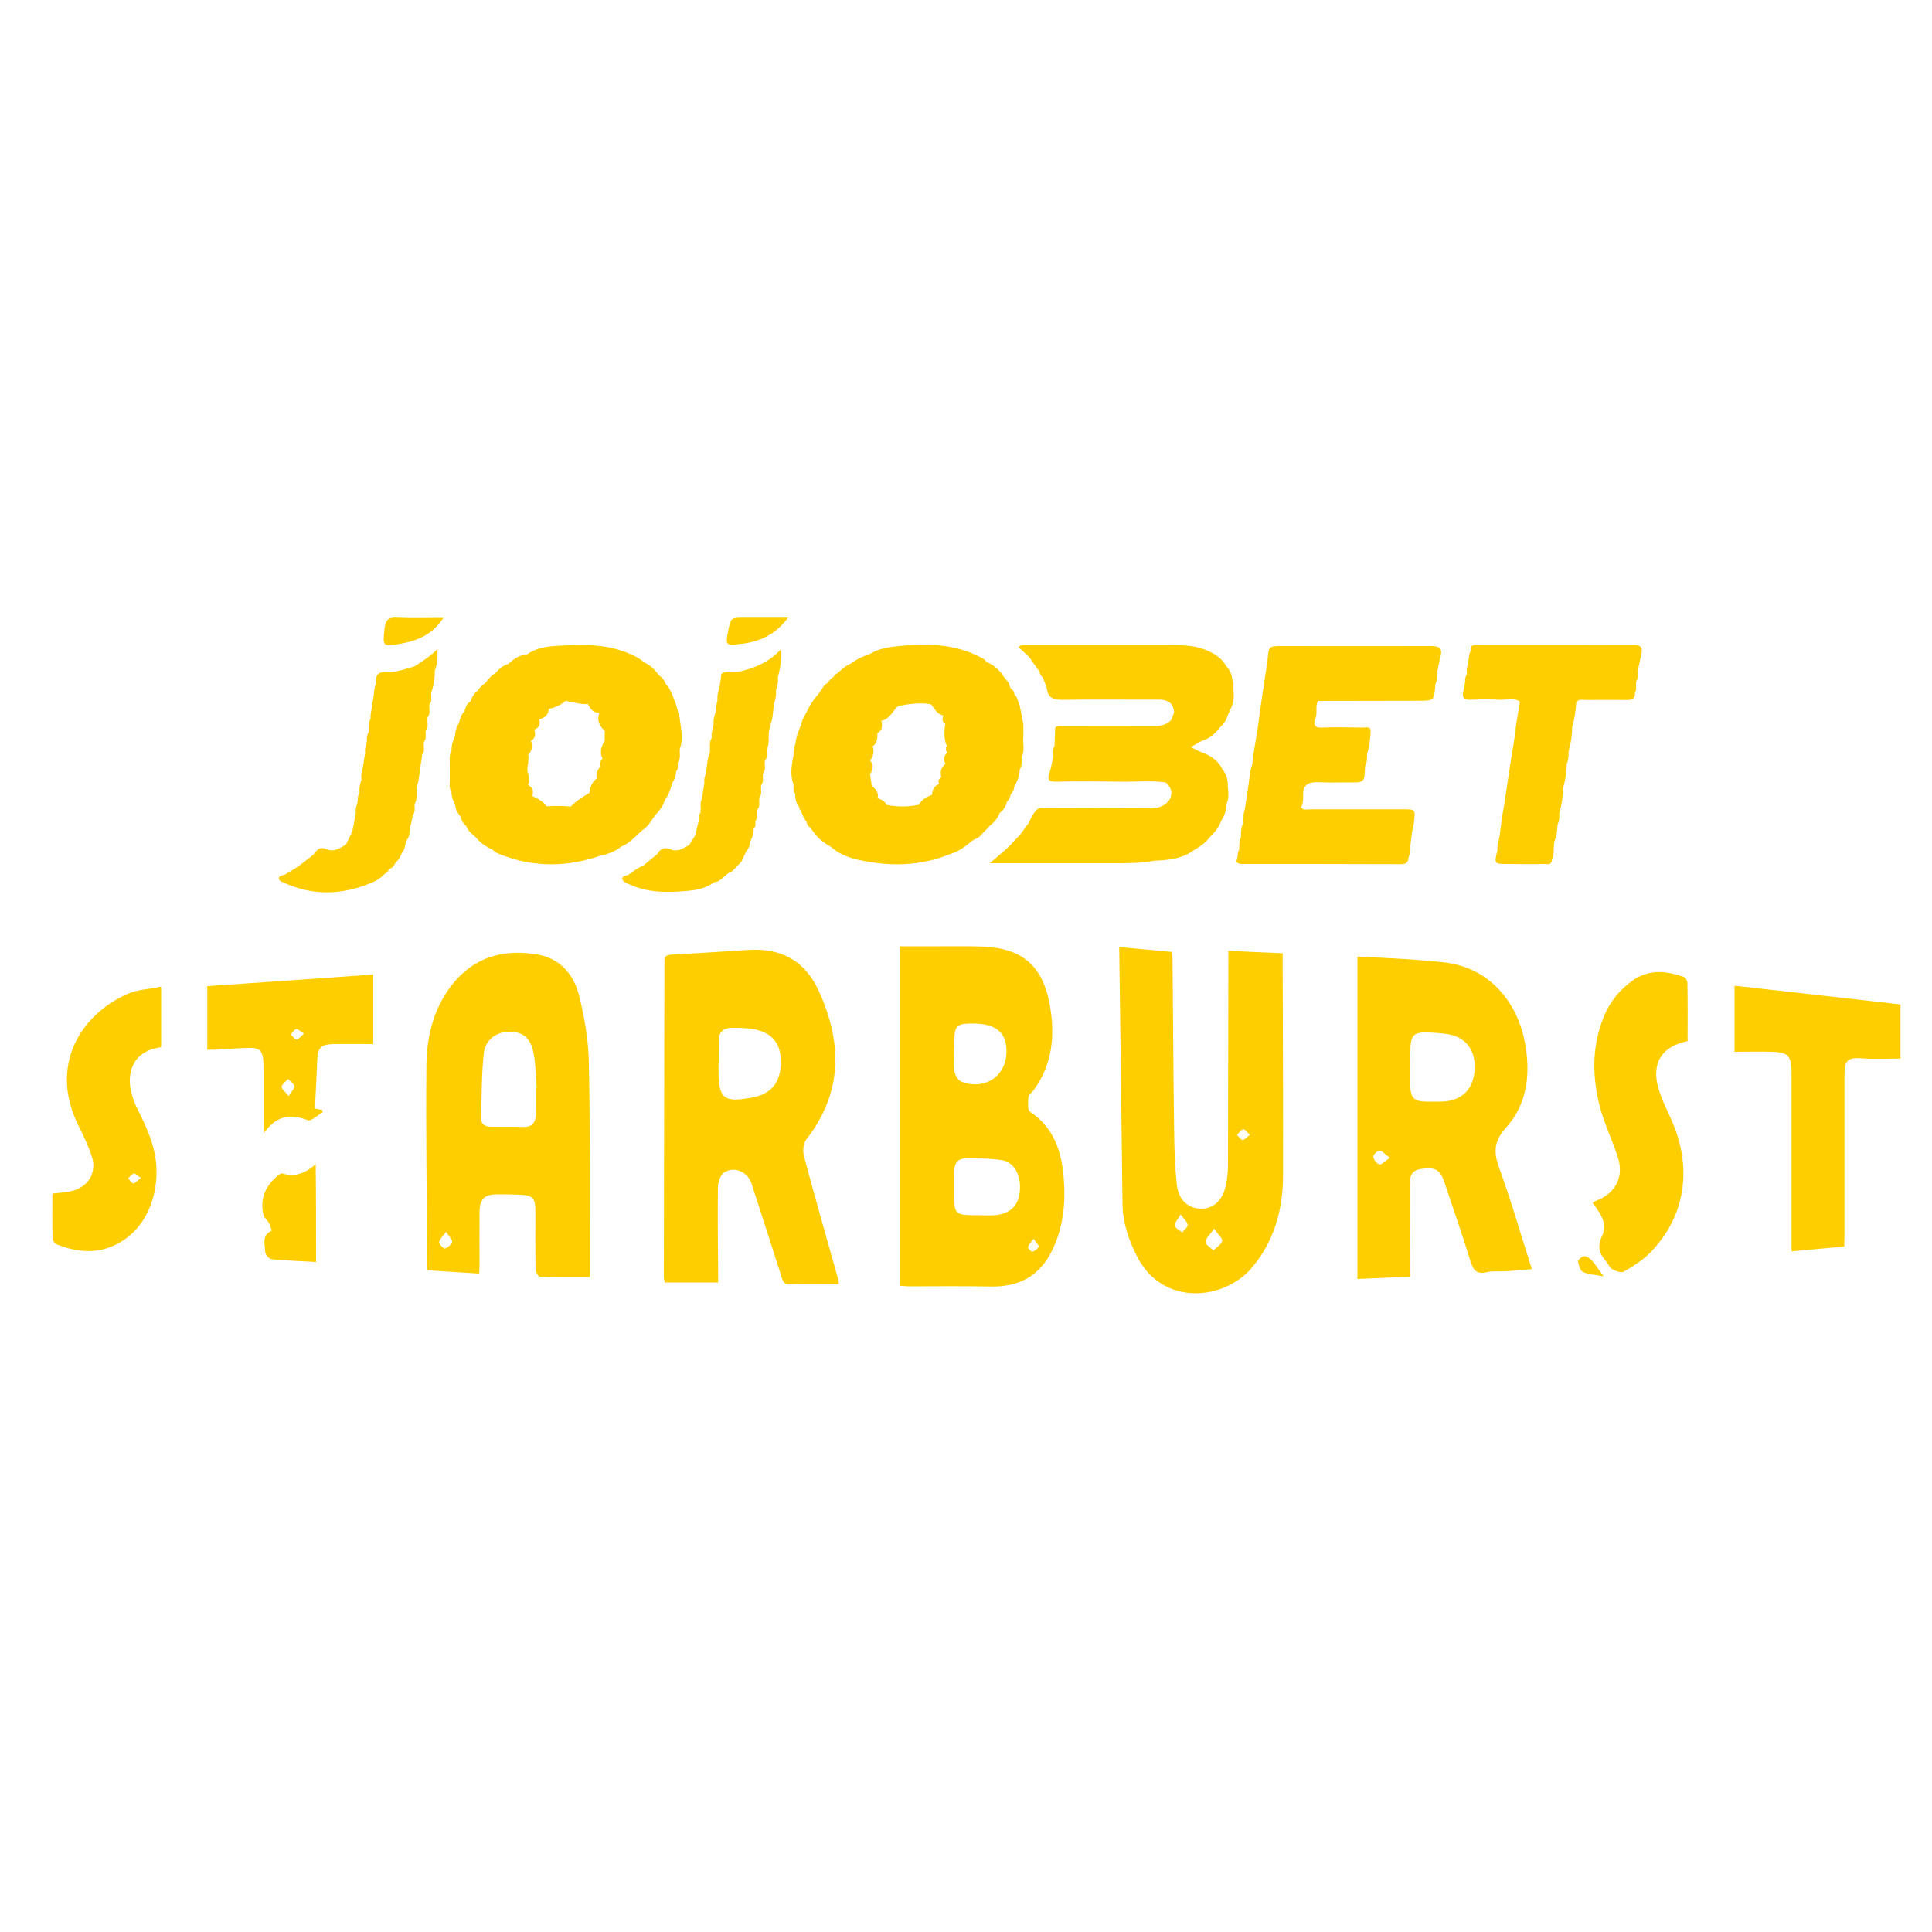 <?xml version="1.0" encoding="UTF-8"?> <svg xmlns="http://www.w3.org/2000/svg" xmlns:xlink="http://www.w3.org/1999/xlink" version="1.1" id="Layer_1" x="0px" y="0px" viewBox="0 0 1000 1000" style="enable-background:new 0 0 1000 1000;" xml:space="preserve"> <path style="fill:#FFCE00;" d="M465.8,665.5c0-58.5,0-116.6,0-175.7c7.1,0,13.8,0,20.6,0c7,0,14-0.1,21,0.1 c21,0.5,32.1,9.3,35.9,29.9c2.9,15.7,1.6,31.1-8.4,44.6c-0.9,1.2-2.6,2.3-2.6,3.5c-0.2,2.5-0.5,6.5,0.8,7.5 c12.5,8.3,16.4,20.7,17.5,34.6c1,13.1-0.3,25.8-6.3,37.8c-6.6,13-17.3,18.4-31.7,18.1c-14.3-0.3-28.6-0.1-42.8-0.1 C468.6,665.8,467.7,665.6,465.8,665.5z M506.8,629c2.7,0,5.3,0.2,8,0c8.2-0.7,12.5-5,13.1-12.9c0.6-7.8-3-14.6-9.3-15.6 c-6.2-1-12.5-0.9-18.8-0.9c-3.9,0-5.9,2.5-5.9,6.5c0,3.3,0,6.6,0,10C493.8,629,493.8,629,506.8,629z M493.8,545.1L493.8,545.1 c0,3.2-0.4,6.4,0.2,9.4c0.4,2,1.8,4.6,3.5,5.3c12.9,5,24.4-3.6,23.4-17.3c-0.7-9.2-6.6-13.1-19.3-12.7c-7,0.2-7.7,1.4-7.7,12.2 C493.8,543.1,493.8,544.1,493.8,545.1z M535,641.2c-1.4,1.9-2.6,3-2.9,4.3c-0.2,0.6,1.8,2.5,2.2,2.4c1.3-0.4,2.9-1.5,3.3-2.7 C537.8,644.5,536.2,643.1,535,641.2z"></path> <path style="fill:#FFCE00;" d="M434.2,664.7c-8.8,0-17.1-0.2-25.4,0.1c-3.4,0.1-3.7-2.1-4.4-4.3c-5.1-15.9-10.2-31.9-15.4-47.8 c-2-6.3-9.2-9.4-14.5-5.6c-1.8,1.3-2.8,4.8-2.9,7.3c-0.2,14.6,0,29.2,0.1,43.9c0,1.8,0,3.6,0,5.5c-9.5,0-18.5,0-27.6,0 c-0.2-1.1-0.5-1.9-0.5-2.7c0.1-53.5,0.2-107,0.3-160.5c0-1,0.1-2,0-3c-0.2-2.6,1.1-3.3,3.6-3.5c13.1-0.7,26.2-1.5,39.3-2.4 c17.1-1.2,29.7,5.2,37,21.2c12.2,26.8,12.5,52.5-6.4,76.8c-1.6,2-2,6-1.3,8.6c5.7,21.3,11.7,42.5,17.7,63.7 C434,662.8,434.1,663.6,434.2,664.7z M372.1,550.4c-0.1,0-0.1,0-0.2,0c0,1,0,2,0,3c0,15.5,2.5,17.5,17.8,14.6 c9.6-1.8,14.5-8,14.5-18.4c0-9.5-4.6-15.2-14.1-16.9c-3.7-0.7-7.6-0.7-11.4-0.7c-4.1,0-6.6,2.1-6.7,6.4 C372,542.5,372.1,546.4,372.1,550.4z"></path> <path style="fill:#FFCE00;" d="M305.3,661c-9,0-17.5,0.1-25.9-0.2c-0.8,0-2.2-2.5-2.2-3.9c-0.2-10.1-0.1-20.3-0.1-30.4 c0-6.3-1.4-7.8-7.8-8.1c-4-0.2-8-0.2-12-0.2c-6.5,0-9,2.4-9.1,9c-0.1,9.5,0,18.9,0,28.4c0,1-0.1,1.9-0.2,3.6 c-9-0.6-17.8-1.1-26.9-1.7c0-2,0-3.3,0-4.6c-0.2-33.6-0.7-67.1-0.4-100.7c0.1-15.3,3.5-30,13.2-42.4c11.4-14.6,26.9-18.8,44.5-15.7 c11.9,2.1,18.9,10.8,21.5,21.8c2.7,11.2,4.7,22.8,4.9,34.2c0.7,35.4,0.4,70.7,0.5,106.1C305.3,657.8,305.3,659.4,305.3,661z M277.4,563.1c0.1,0,0.3,0,0.4,0c-0.5-5.9-0.5-12-1.6-17.8c-1.4-7.9-5.4-11.2-12.2-11.3c-6.8-0.1-12.8,3.9-13.6,11.3 c-1.2,11.2-1.1,22.5-1.3,33.7c-0.1,3.5,2.7,4.2,5.6,4.2c5.3,0.1,10.7-0.1,16,0.1c4.8,0.2,6.6-2.3,6.7-6.7 C277.5,572.1,277.4,567.6,277.4,563.1z M230.9,637.6c-1.8,2.5-3.5,3.8-3.6,5.3c-0.1,1.1,2.3,3.5,3,3.3c1.5-0.4,3.3-2,3.7-3.4 C234.3,641.8,232.5,640.2,230.9,637.6z"></path> <path style="fill:#FFCE00;" d="M729.8,660.8c-9.4,0.4-18,0.8-27.2,1.2c0-55.6,0-111,0-166.9c8.3,0.4,16.4,0.8,24.5,1.3 c6.5,0.4,12.9,1,19.4,1.6c25.5,2.5,39.3,22.1,42.9,42.1c2.8,15.8,1.2,31.3-9.9,43.6c-6.1,6.8-6.6,12.4-3.6,20.6 c6.2,17,11.2,34.5,17,52.6c-4.6,0.4-8.8,0.8-13,1.1c-3.5,0.2-7.1-0.3-10.4,0.5c-5.2,1.2-6.9-1-8.3-5.5c-4.3-13.9-9.1-27.6-13.7-41.4 c-2.1-6.4-4.9-7.7-12.3-6.5c-5.5,0.9-5.5,5-5.5,9c0,13.6,0,27.3,0.1,40.9C729.8,656.7,729.8,658.5,729.8,660.8z M730,552.4 c0,3.1,0,6.3,0,9.4c0,6.4,1.9,8.3,8.2,8.4c2.5,0,5,0,7.5,0c10.5-0.1,17-6,17.6-16.7c0.5-8.7-3.6-16.7-14.3-18.3 c-3.7-0.5-7.6-0.8-11.4-0.8c-5.3-0.1-7.2,1.7-7.5,7C729.8,545.1,730,548.7,730,552.4z M719.4,599.3c-2.6-1.9-4-3.7-5.4-3.7 c-1.1,0-3.4,2.2-3.2,3.2c0.2,1.5,1.8,3.6,3.2,3.9C715.2,602.9,716.8,601,719.4,599.3z"></path> <path style="fill:#FFCE00;" d="M606.6,492.7c0.1,1.7,0.3,2.8,0.3,3.9c0.3,28.9,0.4,57.8,0.8,86.8c0.1,10.1,0.3,20.2,1.5,30.2 c1,7.9,6.1,11.9,12.4,12c6.5,0.1,11.3-4.3,12.9-12.2c0.7-3.4,1.1-6.9,1.1-10.3c0.1-35.4,0.1-70.8,0.2-106.2c0-1.3,0-2.6,0-4.8 c9.4,0.5,18.5,0.9,28.1,1.3c0,2.1,0,3.9,0,5.7c0.1,36.6,0.3,73.1,0.2,109.7c-0.1,17.3-4.5,33.4-15.9,47.1 c-14.4,17.3-46,20.2-59.2-4.7c-4.7-8.9-7.9-18.1-8-28.3c-0.5-43.8-1.1-87.7-1.7-132.7C588.4,491,597.2,491.8,606.6,492.7z M628.4,636c-2.2,3.2-4.4,5-4.4,6.8c0,1.5,2.6,3,4.1,4.4c1.6-1.6,4-3,4.5-4.9C632.9,641,630.6,639.1,628.4,636z M611.1,628.6 c-1.6,2.8-3.4,4.6-3.1,5.8c0.3,1.4,2.5,2.3,3.9,3.5c1-1.3,2.9-2.6,2.8-3.9C614.7,632.6,613,631.2,611.1,628.6z M647,587.4 c-1.6-1.4-2.9-3.2-3.5-2.9c-1.3,0.4-2.2,1.9-3.3,2.9c1,0.9,1.9,2.5,2.9,2.6C644.1,590.1,645.2,588.6,647,587.4z"></path> <path style="fill:#FFCE00;" d="M954.6,645.2c-9.2,0.8-17.9,1.6-27.3,2.5c0-2.2,0-3.8,0-5.4c0-29.1,0-58.1,0-87.2 c0-8.6-1.7-10.5-10.4-10.7c-6.3-0.2-12.6,0-19.1,0c0-11.9,0-22.8,0-34.2c28.7,3.2,57,6.4,85.9,9.7c0,9.8,0,18.8,0,28 c-6.5,0-13.1,0.4-19.6-0.1c-7.6-0.6-9.4,0.7-9.4,8.6c0,27.9,0,55.8,0,83.7C954.6,641.6,954.6,643.3,954.6,645.2z"></path> <path style="fill:#FFCE00;" d="M873.5,538.9c-13.3,2.6-18.9,11.3-15.1,24.4c1.6,5.7,4.4,11.1,6.8,16.5c11,24.8,7.1,50.1-11.1,68.6 c-3.9,3.9-8.8,7-13.6,9.8c-1.4,0.8-4.3-0.3-6.1-1.3c-1.4-0.8-2-2.8-3.1-4.1c-3.6-3.9-4.6-7.6-2.1-13c2.6-5.6,0.5-10.1-4.9-17.3 c0.9-0.5,1.7-1,2.6-1.3c9.5-3.9,13.7-12.3,10.5-22.2c-2.8-8.8-7-17.2-9.3-26.1c-4.1-15.7-4.2-31.5,2.1-46.9 c3.3-7.9,8.6-14.3,15.6-19c8.1-5.4,17-4.5,25.8-1.3c0.9,0.3,1.8,2,1.8,3C873.6,518.6,873.5,528.5,873.5,538.9z"></path> <path style="fill:#FFCE00;" d="M83.4,510.7c0,11.5,0,21.3,0,31.3c-9.9,1.3-15.8,7-16.2,16.6c-0.2,5,1.5,10.5,3.8,15.1 c4.7,9.4,9.1,18.7,9.9,29.4c1.1,15.6-5,33.3-21.1,41.2c-10,4.9-20.3,3.8-30.4-0.2c-1-0.4-2.1-1.8-2.2-2.8 c-0.2-7.9-0.1-15.9-0.1-23.5c3.9-0.5,7.4-0.6,10.7-1.5c8.2-2.3,12.4-9.7,9.7-17.8c-1.8-5.5-4.3-10.7-6.9-15.9 c-15.3-30.7,0.8-57.3,25.3-68.1C71,512.2,77,512,83.4,510.7z M72.9,609.7c-1.7-1.1-2.8-2.4-3.6-2.3c-1.1,0.3-2,1.6-3,2.5 c0.9,0.9,1.8,2.6,2.7,2.6C70.1,612.5,71.1,611,72.9,609.7z"></path> <path style="fill:#FFCE00;" d="M193.2,504.4c0,4.9,0,9.1,0,13.2c0,7.1,0,14.2,0,22.8c-7.1,0-13.9-0.1-20.6,0c-6.5,0.1-8.2,2-8.4,8.4 c-0.3,8.2-0.8,16.4-1.2,25c1.4,0.3,2.6,0.5,3.7,0.7c0.1,0.4,0.3,0.8,0.4,1.1c-2.6,1.5-6,4.9-7.8,4.2c-9.7-3.8-16.9-1.8-22.9,7 c0-10.7,0-21.4,0-32c0-1.8,0-3.7-0.1-5.5c-0.3-5.3-2-7.1-7.4-6.9c-5.8,0.1-11.6,0.6-17.4,0.9c-1.3,0.1-2.6,0-4.2,0 c0-10.8,0-21.2,0-32.9C135.6,508.5,163.9,506.5,193.2,504.4z M149.4,567.3c1.5-2.4,3.1-3.9,2.9-5.2c-0.2-1.3-2.1-2.4-3.2-3.6 c-1.2,1.3-3.1,2.5-3.3,4C145.6,563.6,147.6,565,149.4,567.3z M157.4,535c-1.9-1.2-3.2-2.5-4.1-2.3c-1.1,0.2-1.9,1.8-2.8,2.8 c1,0.9,2,2.4,3,2.5C154.5,538,155.6,536.5,157.4,535z"></path> <path style="fill:#FFCE00;" d="M163.6,653.2c-8.1-0.5-15.6-0.7-23-1.4c-1.2-0.1-3.2-2.3-3.3-3.6c-0.1-3.9-2.1-8.7,3.3-11.2 c0.1-0.1-0.7-2.7-1.4-4c-0.8-1.4-2.4-2.6-2.8-4c-1.8-7.3,0.3-13.7,5.6-18.9c1.2-1.2,3.2-3,4.2-2.7c6.8,2.1,12.2-0.4,17.2-4.8 C163.6,619.5,163.6,636,163.6,653.2z"></path> <path style="fill:#FFCE00;" d="M830,660.6c-4.5-0.8-7.9-0.9-10.6-2.2c-1.5-0.7-2.3-3.5-2.6-5.5c-0.1-0.8,2.1-2.7,3.2-2.7 c1.4,0,3,1.2,4.1,2.4C826,654.7,827.4,657.1,830,660.6z"></path> <path style="fill:#FFCE00;" d="M618,440c3.5-1.9,6.5-4.3,8.9-7.5c2.4-2.1,4.1-4.7,5.2-7.7c1.8-2.7,2.7-5.6,2.8-8.9 c1.3-2.8,0.9-5.9,0.6-8.9c0.1-3.2-0.6-6.2-2.7-8.7l0,0c-2.2-4.6-6.1-7.2-10.8-8.9c-1.8-0.7-3.4-1.6-5.6-2.7c2.1-1.2,3.7-2.2,5.5-3.2 c4.4-1.2,7.4-4.1,9.9-7.5c3-2.2,3.4-5.6,4.9-8.6l0,0c1.6-2.8,2.1-5.8,1.8-9c0-1.3-0.1-2.7-0.1-3.8c0.1-1,0.1-2.1-0.6-3l0,0 c-0.3-2.7-1.2-4.9-3.1-6.8c-2.2-4-5.9-6.4-9.9-8.1c-5.6-2.5-11.5-2.8-17.6-2.8c-25.3,0-50.5,0-75.8,0c-1.2,0-2.5-0.4-4.3,1 c1.9,1.8,3.8,3.4,5.6,5.2l0,0c1.8,2.5,3.5,5,5.3,7.5c0.3,1.3,0.9,2.4,1.8,3.2l0,0c0.3,0.6,0.4,1.2,0.7,1.8l0,0 c0.4,1.2,1.2,2.4,1.3,3.5c0.6,5.8,4.3,6.2,9.2,6.1c16.1-0.3,32.3,0,48.6-0.1c4.7,0,7.8,1.6,8.1,6.6l0,0c-0.4,1.3-1,2.7-1.5,4 c-2.5,2.5-5.8,3.2-9.3,3.2c-15.4-0.1-30.7,0-46.1,0c-1.5,0-3.2-0.6-4.6,0.6l0,0c-0.1,3.2-0.3,6.5-0.4,9.7c-1.3,1.8-0.7,3.8-0.7,5.8 c-0.6,2.7-1,5.3-1.9,8c-1.2,3.4-0.6,4.7,3.4,4.6c11.4-0.3,22.6-0.1,34,0c7.5,0.1,15.2-0.7,22.7,0.4l0,0c2.8,2.2,3.7,5,2.4,8.4 c-2.4,3.8-5.9,5-10.3,5c-18-0.1-36-0.1-53.9,0c-1.6,0-3.5-0.9-5,0.9l0,0c-1.9,1.9-3,4.3-4.1,6.8c-1.5,1.9-2.8,3.8-4.3,5.8l0,0 c-2.2,2.4-4.3,4.6-6.5,6.9c-2.8,2.4-5.6,4.9-9.3,8c22,0,42.7,0,63.5,0c7.2,0,14.6,0.1,21.7-1.3C604.7,445.2,611.8,444.6,618,440z"></path> <path style="fill:#FFCE00;" d="M643.1,447.2c27.3,0,54.7,0,82.1,0.1c2.4,0,3.7-0.9,3.8-3.2c0.6-1.9,1.2-3.8,0.9-5.9 c0.3-2.5,0.7-5.2,1-7.7c0.3-1.8,0.9-3.4,1-5.2c0.7-6.4,0.7-6.4-5.8-6.4c-16,0-31.8,0-47.7,0c-1.6,0-3.7,0.7-4.9-1c1-2.1,1-4.3,1-6.6 l0,0c0-6.2,4-6.6,8.9-6.4c5.9,0.3,12,0,17.9,0.1c3.4,0.1,5.2-1,5-4.6c0.1-1.3,0.3-2.5,0.3-3.8l0,0c1.2-2.1,0.9-4.4,1-6.6l0,0 c1.2-3.5,1.6-7.2,1.8-10.9c0.4-3.4-2.2-2.5-3.8-2.5c-7.2-0.1-14.5-0.3-21.7,0c-3.2,0.1-3.8-1.3-3.5-3.8c2.1-3.1-0.1-6.9,1.9-10l0,0 c17.3,0,34.6-0.1,51.7-0.1c8.3,0,8.3,0,8.9-8.1c0-0.1,0-0.3,0-0.4l0,0c1-1.8,0.7-3.7,0.9-5.8l0,0c0.6-2.8,1-5.6,1.8-8.4 c1-4,0-5.6-4.7-5.6c-25.7,0.1-51.4,0-77.3,0c-6.9,0-6.9,0-7.5,7.1c-0.3,2.2-0.6,4.6-1,6.8l0,0c-0.6,4.1-1.3,8.4-1.9,12.6l0,0 c-0.3,2.2-0.7,4.6-1,6.8c-0.3,2.7-0.7,5.2-1,7.8c-0.6,3.8-1.3,7.7-1.9,11.7c-0.3,1.9-0.6,3.8-0.9,5.9c-0.1,0.9-0.1,1.9-0.3,2.8l0,0 c-1.2,3.2-1.3,6.5-1.8,9.9c-0.6,4.1-1.3,8.4-1.9,12.6c-0.6,2.5-1.3,5.2-1,7.8c-1,2.2-1.2,4.4-1,6.8c-1,2.1-1,4.4-1,6.8l0,0l0,0 c-1,1.5-0.6,3.1-1,4.7C639.4,446.3,640.5,447.2,643.1,447.2z"></path> <path style="fill:#FFCE00;" d="M321.7,438.1c2.7-1,4.7-2.8,6.8-4.7l0,0c1.3-1.2,2.7-2.5,4-3.7l0,0c3.1-1.9,4.7-5.2,6.8-8 c2.2-2.2,4-4.7,4.9-7.8c2.1-2.5,2.8-5.8,3.8-8.7c1.3-1.8,1.8-3.7,1.9-5.9c1.5-1.3,0.7-3.2,1-4.9l0,0c1.8-2.1,0.6-4.6,1-6.8 c0.1-0.1,0.1-0.3,0.1-0.4c1.9-5.3,0.3-10.8-0.3-16.1c-0.6-2.2-1.3-4.6-1.9-6.8l0,0l0,0c-0.6-1.6-1.3-3.2-1.9-4.9 c-0.9-1.6-1.3-3.5-3-4.9l0,0l0,0c-0.9-1.9-1.8-3.8-3.8-4.9l0,0c-2.1-3-4.4-5.3-7.8-6.8c-1.9-1.8-4.1-3-6.5-4 c-11.8-5.5-24.5-5.3-37.1-4.6c-5.8,0.3-12,0.9-17,4.6l0,0c-4,0.1-6.9,2.5-9.7,4.9c-2.8,0.7-4.9,2.8-6.8,4.9l0,0 c-2.1,1.2-3.5,2.8-4.9,4.9l0,0c-1.6,1-3,2.2-3.8,3.8l0,0c-2.1,1.5-3.2,3.4-4,5.8l0,0c-1.9,1-2.5,3-3,4.9c-1.5,1.6-2.5,3.7-2.8,5.9 l0,0c-1.2,2.1-2.2,4.3-2.1,6.8l0,0c-1.2,2.5-1.9,5-1.9,7.8l0,0c-1.3,2.5-0.9,5.2-0.9,7.8l0,0c0,2.7,0,5.2,0,7.8 c-0.1,2.1-0.4,4,0.9,5.8c-0.1,2.5,0.9,4.6,1.9,6.8l0,0l0,0c0.1,2.2,1.3,4.1,2.7,5.9l0,0c0.6,1.9,1.3,3.7,3,4.9l0,0 c0.9,2.7,3,4.1,4.9,5.8c2.4,3.1,5.5,5,8.9,6.6c1.5,1.6,3.5,2.2,5.5,3c16.7,6.1,33.4,5.8,50.1,0l0,0 C314.9,442.1,318.5,440.6,321.7,438.1L321.7,438.1L321.7,438.1z M313,378.2c0,1.8,0,3.5,0,5.2h-0.1c-1.6,3-2.8,5.9-1,9.3 c-1.2,1.2-1.9,2.5-1.2,4.1c-1.5,1.8-2.4,3.7-1.8,6.1c-2.5,1.8-3.5,4.6-3.8,7.5c-3.5,2.1-6.9,4.1-9.7,7.1c-0.3,0-0.6-0.1-0.9-0.1 c-3.7-0.3-7.4-0.3-10.9-0.1c-0.3,0-0.6,0-0.7,0c-1.9-2.5-4.6-4.1-7.5-5.3c1-2.4,0.3-4.3-2.1-5.8c0.4-0.6,0.6-1.2,0.6-1.9 c-0.4-1.6-0.1-3.4-0.9-5c0-0.9,0-1.6,0-2.5c0.6-1.6,0.3-3.4,0.6-5c0-0.4-0.1-0.7-0.3-1c2.1-2.1,2.5-4.6,1.5-7.4 c2.5-1.2,2.4-3.4,1.8-5.8c2.5-0.9,3.1-2.7,2.5-5.2c2.8-0.9,4.9-2.4,4.9-5.5c3.2-0.6,6.2-1.9,8.7-4.1h0.1c3.8,0.6,7.5,1.9,11.5,1.6 c1.2,2.4,2.5,4.4,5.6,4.6c0.1,0,0.1,0,0.3,0C308.9,372.8,310,375.7,313,378.2z"></path> <path style="fill:#FFCE00;" d="M492.2,441.9c4.1-1.3,7.5-3.7,10.8-6.6l0,0c0.6-0.3,1.2-0.7,1.8-1l0,0l0,0c1.6-0.6,2.8-1.6,3.8-3l0,0 c1.3-1.3,2.7-2.7,3.8-4l0,0c2.4-1.8,4-3.8,5-6.5c2.1-1.5,3.2-3.4,3.8-5.9c1.2-1,1.8-2.4,1.9-3.8c1.2-1,1.8-2.4,1.9-4l0,0 c1.6-2.7,2.7-5.6,2.8-8.7c1.2-1.8,1-3.8,1-5.8c0-0.3,0-0.6,0-0.9l0,0c1.9-3.4,0.4-7.2,0.9-10.8c0-1.9,0-3.8,0-5.8 c-0.3-1.6-0.6-3.2-0.9-4.9l0,0c-0.3-1.6-0.6-3.2-1-4.9l0,0c-1-1.9-0.9-4.4-2.8-5.9c0-1.3-0.6-2.4-1.9-3c-0.3-1-0.7-1.9-1-3l0,0l0,0 c-1.3-1.6-2.7-3.2-3.8-4.9l0,0l0,0c-2.1-2.7-4.6-4.6-7.8-5.9l0,0c-0.6-1.3-1.8-1.8-3-2.4c-13.1-6.9-27.2-7.2-41.5-5.9 c-5.5,0.6-11.2,1.2-16.1,4.4c-3.5,1-6.8,2.7-9.7,4.9c-2.7,1-4.7,3.1-6.8,4.9l0,0c-0.9,0.3-1.6,1-1.9,1.9c-1.3,0.6-2.2,1.6-3,3l0,0 c-2.5,1.2-3.2,3.8-4.9,5.8c-2.4,2.7-4.3,5.6-5.8,8.7l0,0c-1,2.2-2.7,4.3-3,6.8l0,0l0,0c-1.2,3.1-2.7,6.2-3,9.7 c-0.4,1.9-1.3,3.8-1,5.9l0,0l0,0c-0.9,5.2-2.1,10.3-0.1,15.7c0.1,1.6-0.4,3.4,0.9,4.9c0,2.5,0.4,4.9,2.1,6.8l0,0 c0,0.7,0.1,1.5,0.9,1.9c0.6,2.2,1.5,4.1,3,5.9c0,1.3,0.7,2.2,1.9,3c0.7,0.9,1.3,1.9,2.1,2.8l0,0l0,0c2.2,3.1,5.3,5.3,8.6,7.1 c3.8,3.5,8.6,5.3,13.4,6.5C460.4,448.7,476.5,448.4,492.2,441.9L492.2,441.9z M491.3,385.6C491.3,385.8,491.3,385.8,491.3,385.6 C491.3,385.8,491.3,385.8,491.3,385.6C491.3,385.8,491.3,385.8,491.3,385.6C491.3,385.8,491.3,385.8,491.3,385.6 C491.3,385.8,491.3,385.8,491.3,385.6z M451.2,406.6c-0.3-2.1-0.6-4-0.9-6.1c0.1-0.1,0.3-0.3,0.4-0.3c1-2.2,1.3-4.6-0.3-6.6 c1.5-2.2,2.4-4.6,1.2-7.2c2.4-1.6,2.7-4.3,2.5-6.9c2.4-1.3,2.8-3.5,2.1-6.4l0,0c4.3-0.9,5.8-5,8.6-7.7c5.6-1,11.2-1.9,17-0.9 c1.9,2.2,3.2,5.3,6.5,5.8c-0.7,1.9-0.7,3.4,1,4.3c-0.6,3.5-0.7,6.9,0.3,10.5c0.1,0.3,0.4,0.6,0.7,0.7c-1,1.2-1,2.5,0,3.7 c-1.6,1.6-2.4,3.5-0.9,5.8c-2.2,1.8-3,4.1-2.1,7.1c-1.6,0.7-1.9,1.9-1.2,3.4c-2.5,0.9-3.5,2.8-3.7,5.6c-2.8,1-5.3,2.5-6.9,5.2 c-0.1,0-0.3,0-0.4,0c-5.5,1.2-10.9,1-16.2,0c-0.9-1.9-2.7-2.8-4.6-3.5c0,0,0,0-0.1,0C455.1,410,453,408.4,451.2,406.6z"></path> <path style="fill:#FFCE00;" d="M207.2,333.2c8.7-1.5,16.7-4.7,22.3-13.4c-8.7,0-16.4,0.3-24.1-0.1c-4.7-0.3-5.9,1.5-6.4,5.8 C198.1,334.5,197.9,334.8,207.2,333.2z"></path> <path style="fill:#FFCE00;" d="M383.2,333.3c9.7-1,18-4.6,24.7-13.6c-8.3,0-15.5,0-22.7,0c-6.9,0-6.9,0-8.3,6.8 C375.5,334.1,375.5,334.1,383.2,333.3z"></path> <path style="fill:#FFCE00;" d="M356.9,461c4.4-0.4,9-1.5,12.7-4.4l0,0c3.5-0.1,5.2-3.4,7.8-4.9l0,0l0,0c1.9-0.6,3-2.1,4-3.5 c3-1.8,3.5-5.2,5-7.8c1.2-1.3,1.8-3,1.8-4.7c1.3-2.1,1.9-4.4,1.9-6.8l0,0c1.2-1,0.9-2.5,0.9-4l0,0c1.5-1.8,0.7-3.8,1-5.8 c1.6-1.8,0.7-3.8,1-5.9l0,0c1.6-2.1,0.6-4.6,1-6.8l0,0c1.5-1.8,0.6-3.8,0.9-5.8l0,0c1.8-2.1,0.6-4.6,1-6.8l0,0 c1.6-1.8,0.7-3.8,0.9-5.9c2.1-3.7,0.1-8,1.9-11.7l0,0l0,0c0-0.3,0-0.6,0-0.9l0,0c1.5-3.4,1.3-7.1,1.9-10.8l0,0 c0.6-2.2,1.3-4.4,1-6.8l0,0c0.6-2.2,1.3-4.4,1-6.8c1-4.6,2.2-9,1.6-14.8c-6.2,6.6-13.3,9.6-21.1,11.4c-3.2,0.7-6.8-0.7-9.7,1.3l0,0 l0,0c-0.3,2.2-0.6,4.6-1,6.8l0,0c-0.6,2.2-1.3,4.4-1,6.8c-0.3,1.9-1.3,3.8-1,5.9c-0.3,1.9-1.3,3.8-1,5.8l0,0l0,0 c-0.1,2.7-1.5,5-1,7.8l0,0l0,0c-1.5,2.4-0.7,5.2-1,7.7c-1.3,2.8-1.2,5.8-1.8,8.7c0,2.4-1.5,4.4-1,6.8l0,0c-0.3,1.9-0.6,3.8-0.9,5.8 l0,0c-0.1,2.4-1.5,4.4-1,6.8l0,0l0,0c0,1-0.1,1.9-0.1,3c-1.2,1.2-0.7,2.5-0.9,4l0,0l0,0c-0.6,2.5-1.3,5.2-1.9,7.7l0,0 c-1,1.6-1.9,3.2-3,4.9l0,0l0,0c-3,1.8-6.1,3.8-9.5,2.4c-3.5-1.5-5.5-0.4-7.2,2.5l0,0l0,0c-2.4,1.9-4.7,3.8-7.1,5.8 c-3,1.2-5.3,3-7.8,4.9l0,0c-1.3,0.3-3.1,0.6-3.1,1.8c0,1.5,1.8,2.2,3.1,2.8C335.4,462.3,346.1,462.1,356.9,461z"></path> <path style="fill:#FFCE00;" d="M799.1,447.2c1.5,0,3.8,0.9,4.1-1.9l0,0c1.8-3.5,0.3-7.5,1.8-11.1c1-2.4,1-5,1.2-7.5l0,0 c1-1.8,0.9-3.8,0.9-5.9c1.2-4.1,1.9-8.4,1.9-12.7c1.2-4.1,1.9-8.4,1.9-12.7c1-2.1,1-4.3,1-6.5l0,0c1.2-4.1,1.8-8.3,1.9-12.7l0,0 c1.2-4.1,1.8-8.4,2.1-12.9l0,0c1.5-1.6,3.2-1,5-1c7.1,0,14.2-0.1,21.3,0c2.8,0,4.3-0.9,4-3.8c0.9-1.2,0.7-2.5,0.6-4 c0-0.6,0.1-1.2,0.1-1.8l0,0c1-1.9,0.9-3.8,0.9-5.9c0.6-2.8,1.2-5.6,1.8-8.4c0.7-3.2-0.3-4.6-3.8-4.6c-12.6,0.1-25.3,0-37.8,0 c-14,0-28.2,0-42.2,0c-2.1,0-4.9-0.7-4.6,3.1c-1.2,2.4-0.9,5.2-1.5,7.7l0,0c-0.9,1.3-0.4,2.7-0.4,4c-0.3,1.3-1.3,2.4-0.9,3.8l0,0 l0,0c-0.3,1.8-0.4,3.5-0.9,5.2c-0.9,3.4,0.1,4.7,3.8,4.6c5-0.3,10-0.3,15.1,0c3.4,0.1,7.1-1.2,10.3,0.9c-0.6,3.8-1.2,7.7-1.9,11.7 c-0.3,2.7-0.7,5.2-1,7.8c-0.6,3.8-1.2,7.7-1.9,11.7l0,0l0,0c-0.6,4.3-1.3,8.4-1.9,12.7l0,0l0,0c-0.3,2.2-0.7,4.6-1,6.8 c-0.6,3.2-1,6.4-1.6,9.6c-0.4,3.2-0.9,6.6-1.3,9.9c-0.4,2.2-1.3,4.4-1,6.8c-1.8,7.1-1.8,7.1,5.5,7.1 C786.6,447.2,792.9,447.4,799.1,447.2z"></path> <path style="fill:#FFCE00;" d="M201.9,449.6c1.8-0.6,2.2-2.2,3.1-3.5l0,0c1.6-1.2,2.4-2.8,3-4.7c2.1-1.9,1.3-4.9,2.8-6.9 c1.8-2.4,0.7-5.3,1.9-7.8l0,0c0.3-1.6,0.7-3.2,1-4.9l0,0c1.5-1.8,0.7-3.8,0.9-5.8h-0.1l0,0c0,0,0.1,0,0.1,0.1 c2.2-3.2-0.1-7.4,1.8-10.8l0,0c0.3-2.2,0.7-4.6,1-6.8c0.3-2.2,0.6-4.6,1-6.8c0-0.3,0-0.6,0-0.9c1.8-2.1,0.6-4.6,1-6.8l0,0 c1.6-1.8,0.7-3.8,0.9-5.9l0,0c1.8-2.1,0.6-4.6,1-6.8l0,0c1.8-2.1,0.6-4.6,1-6.8l0,0c1.6-1.8,0.7-3.8,0.9-5.9l0,0 c1.3-3.8,1.9-7.7,1.9-11.7c1.6-3.5,0.9-7.2,1.5-11.1c-3.7,3.8-8,6.5-12.3,9.2c-4.6,1.2-9.2,3.1-14,2.8c-4.7-0.3-6.1,1.8-5.6,5.9 c-1.5,3.1-0.9,6.5-1.9,9.7c-0.3,2.2-0.6,4.6-1,6.8c0,0.6,0,1.3,0,1.9l0,0l0,0c-1.3,2.1-0.9,4.4-1,6.8l0,0c-0.9,1.5-1,3.1-0.9,4.9 l0,0l0,0c-0.4,1.9-1.3,3.8-0.9,5.9l0,0l0,0c-0.3,1.9-0.6,3.8-0.9,5.8l0,0c-0.3,2.7-1.5,5-1,7.8c-0.6,2.2-1.3,4.4-1,6.8l0,0 c-0.6,1.2-1,2.5-0.9,3.8l0,0l0,0c-0.1,2.4-1.5,4.4-1,6.8l0,0l0,0c-0.3,1.6-0.6,3.2-0.9,4.9l0,0c-0.3,1.6-0.6,3.2-1,4.9l0,0 c-1,2.2-2.2,4.4-3.2,6.6l0,0c-3,1.9-6.4,4.1-9.9,2.5c-3.4-1.5-5-0.1-6.6,2.4l0,0c-1.2,1-2.5,2.1-3.7,3l0,0l0,0 c-1.6,1.3-3.4,2.5-5,3.8l0,0c-2.2,1.3-4.4,2.7-6.6,4l0,0c-1.2,0.3-2.8,0.4-3,1.8c-0.1,1,1.3,1.8,2.4,2.2c14.5,6.6,29,6.6,43.6,0.9 c3.4-1.2,6.5-2.8,8.9-5.5C200.6,451.8,200.9,450.3,201.9,449.6z"></path> </svg> 
